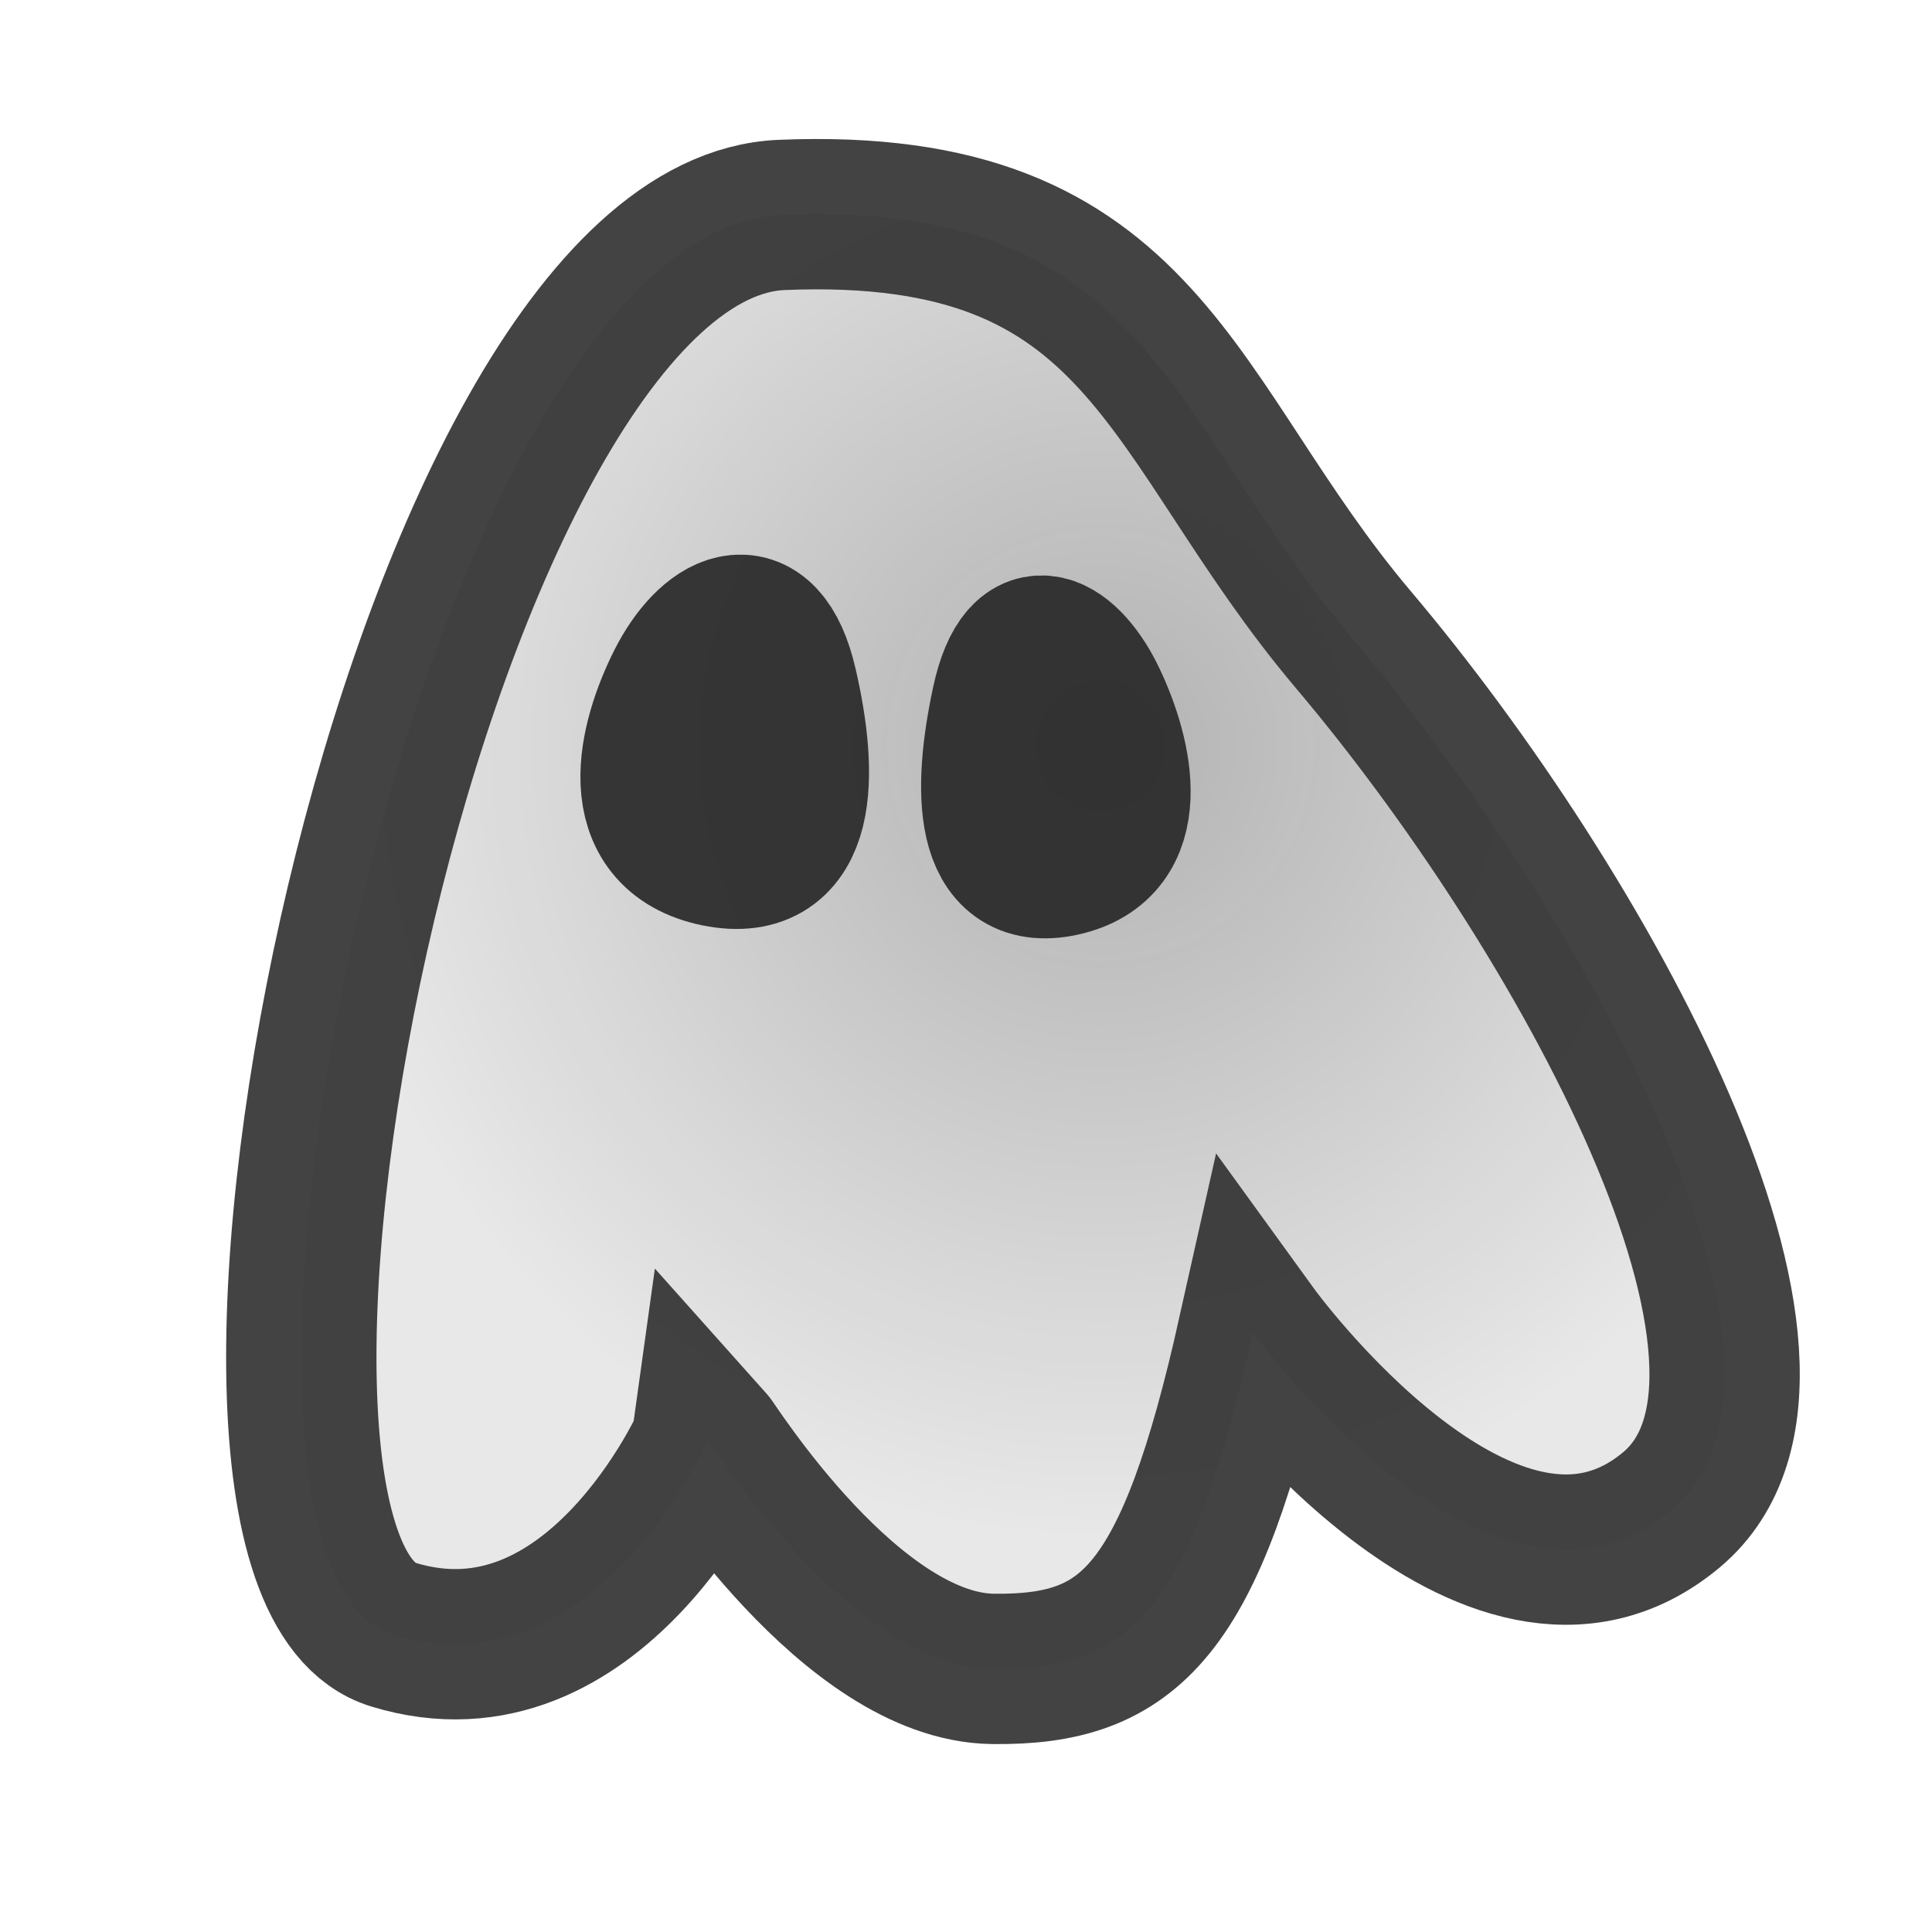 <?xml version="1.0" encoding="UTF-8" standalone="no"?>
<!-- Created with Inkscape (http://www.inkscape.org/) -->
<svg
   xmlns:dc="http://purl.org/dc/elements/1.1/"
   xmlns:cc="http://creativecommons.org/ns#"
   xmlns:rdf="http://www.w3.org/1999/02/22-rdf-syntax-ns#"
   xmlns:svg="http://www.w3.org/2000/svg"
   xmlns="http://www.w3.org/2000/svg"
   xmlns:xlink="http://www.w3.org/1999/xlink"
   xmlns:sodipodi="http://sodipodi.sourceforge.net/DTD/sodipodi-0.dtd"
   xmlns:inkscape="http://www.inkscape.org/namespaces/inkscape"
   width="16px"
   height="16px"
   id="svg2382"
   sodipodi:version="0.32"
   inkscape:version="0.46"
   sodipodi:docname="bubak.svg"
   inkscape:output_extension="org.inkscape.output.svg.inkscape">
  <defs
     id="defs2384">
    <linearGradient
       id="linearGradient3164">
      <stop
         style="stop-color:#7c7c7c;stop-opacity:0.588;"
         offset="0"
         id="stop3166" />
      <stop
         style="stop-color:#d8d8d8;stop-opacity:0.596;"
         offset="1"
         id="stop3168" />
    </linearGradient>
    <linearGradient
       id="linearGradient3180">
      <stop
         style="stop-color:#242424;stop-opacity:1;"
         offset="0"
         id="stop3182" />
      <stop
         style="stop-color:#e6dcdc;stop-opacity:0.794;"
         offset="1"
         id="stop3184" />
    </linearGradient>
    <inkscape:perspective
       sodipodi:type="inkscape:persp3d"
       inkscape:vp_x="0 : 8 : 1"
       inkscape:vp_y="0 : 1000 : 0"
       inkscape:vp_z="16 : 8 : 1"
       inkscape:persp3d-origin="8 : 5.3333333 : 1"
       id="perspective2390" />
    <radialGradient
       inkscape:collect="always"
       xlink:href="#linearGradient3164"
       id="radialGradient3176"
       cx="6.793"
       cy="6.646"
       fx="6.793"
       fy="6.646"
       r="6.443"
       gradientTransform="matrix(-1,0,0,1.016,15.908,-0.578)"
       gradientUnits="userSpaceOnUse" />
  </defs>
  <sodipodi:namedview
     id="base"
     pagecolor="#ffffff"
     bordercolor="#666666"
     borderopacity="1.0"
     inkscape:pageopacity="0.0"
     inkscape:pageshadow="2"
     inkscape:zoom="31.392433"
     inkscape:cx="6.7253495"
     inkscape:cy="9.4119674"
     inkscape:current-layer="layer1"
     showgrid="true"
     inkscape:grid-bbox="true"
     inkscape:document-units="px"
     inkscape:window-width="925"
     inkscape:window-height="708"
     inkscape:window-x="50"
     inkscape:window-y="24" />
  <g
     id="layer1"
     inkscape:label="Layer 1"
     inkscape:groupmode="layer">
    <path
       style="fill:url(#radialGradient3176);fill-opacity:1;fill-rule:evenodd;stroke:#313131;stroke-width:1.245;stroke-linecap:butt;stroke-linejoin:miter;stroke-miterlimit:4;stroke-dasharray:none;stroke-opacity:0.908"
       d="M 6.473,1.78 C 9.517,1.653 9.664,3.472 11.21,5.3 C 13.081,7.513 15.222,11.347 13.843,12.503 C 12.347,13.757 10.377,11.036 10.377,11.036 C 9.86,13.347 9.364,13.835 8.223,13.821 C 7.051,13.806 5.906,11.975 5.862,11.926 C 5.86,11.941 4.921,14.048 3.256,13.537 C 1.271,12.927 3.462,1.906 6.473,1.78 z"
       id="path2392"
       sodipodi:nodetypes="cssczcsz"
       inkscape:transform-center-x="-1.0830637" />
    <path
       style="fill:none;fill-opacity:0.885;fill-rule:nonzero;stroke:#262626;stroke-width:1.267;stroke-linecap:round;stroke-linejoin:miter;stroke-miterlimit:4;stroke-opacity:0.908"
       d="M 5.945,7.043 C 5.225,6.897 5.417,6.135 5.657,5.662 C 5.881,5.222 6.3,4.947 6.469,5.684 C 6.639,6.421 6.641,7.183 5.945,7.043 z"
       id="path3178"
       sodipodi:nodetypes="czzz" />
    <path
       style="fill:none;fill-opacity:0.885;fill-rule:nonzero;stroke:#262626;stroke-width:1.203;stroke-linecap:round;stroke-linejoin:miter;stroke-miterlimit:4;stroke-opacity:0.908"
       d="M 8.796,7.153 C 9.456,7.01 9.28,6.26 9.06,5.796 C 8.855,5.362 8.471,5.092 8.316,5.817 C 8.16,6.541 8.159,7.291 8.796,7.153 z"
       id="path3182"
       sodipodi:nodetypes="czzz" />
  </g>
</svg>
